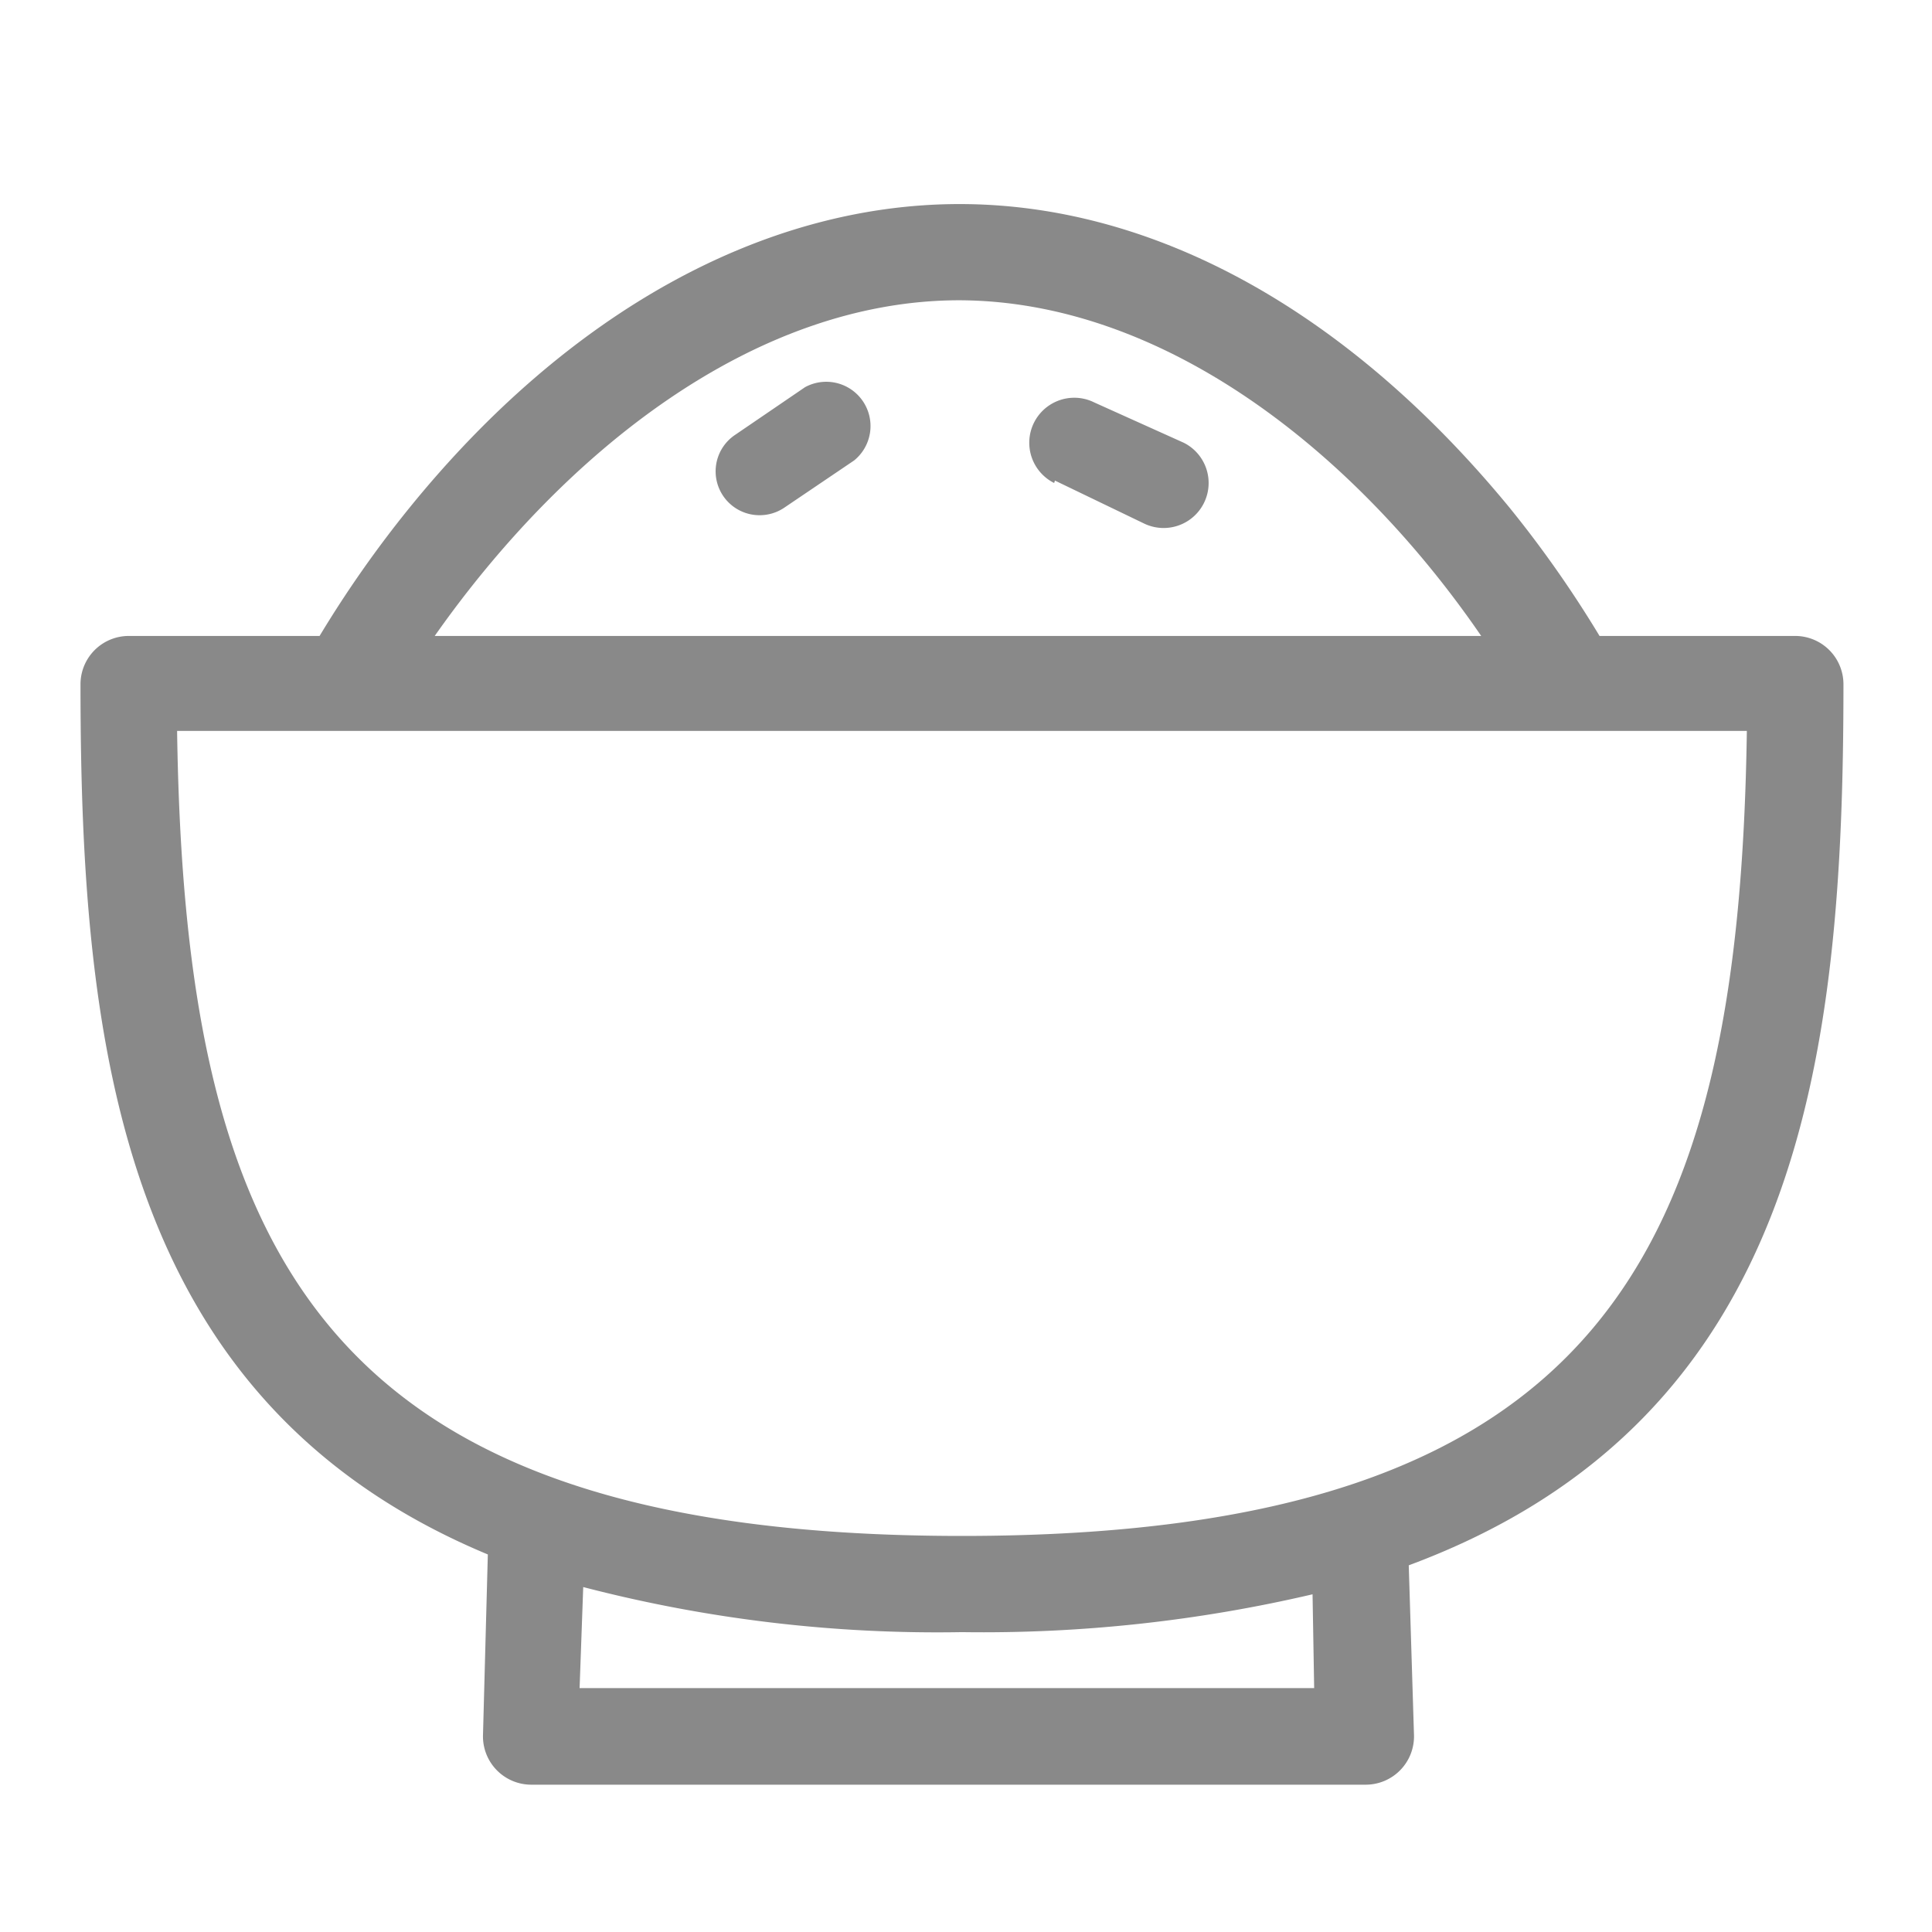 <svg t="1656493780997" class="icon" viewBox="0 0 1024 1024" version="1.1" xmlns="http://www.w3.org/2000/svg" p-id="3594" width="200" height="200"><path d="M977.067 362.667a25.6 25.6 0 0 0-25.6-25.6h-103.68a599.68 599.68 0 0 0-47.573-67.84c-85.333-103.893-187.947-161.067-291.627-161.067s-207.36 57.173-291.627 161.067a599.467 599.467 0 0 0-47.573 67.84H68.267A25.6 25.6 0 0 0 42.667 362.667c0 192 21.333 380.16 215.893 461.227L256 919.467a25.6 25.6 0 0 0 25.6 26.453h442.24a25.6 25.6 0 0 0 25.6-26.453L746.667 829.653C955.307 752.213 977.067 559.36 977.067 362.667z m-469.333-203.52c109.227 0 210.773 80.853 277.333 177.92h-554.667c68.267-97.067 168.96-177.92 278.187-177.92z m188.8 735.573H307.2l1.92-53.547a744.96 744.96 0 0 0 200.747 23.893 768 768 0 0 0 185.813-20.053z m-186.667-80.64c-339.413 0-411.947-149.333-416-426.667h832c-4.053 277.333-76.587 426.667-416 426.667z m49.28-559.36l46.933 22.613a23.467 23.467 0 1 0 21.333-42.667l-47.36-21.333a23.467 23.467 0 0 0-21.333 42.667z m-156.373 18.347a23.253 23.253 0 0 0 13.013-4.053l36.907-24.96A23.467 23.467 0 0 0 426.667 205.227l-36.907 25.173a23.253 23.253 0 0 0 13.227 42.667z" fill="#898989" p-id="3595"></path></svg>